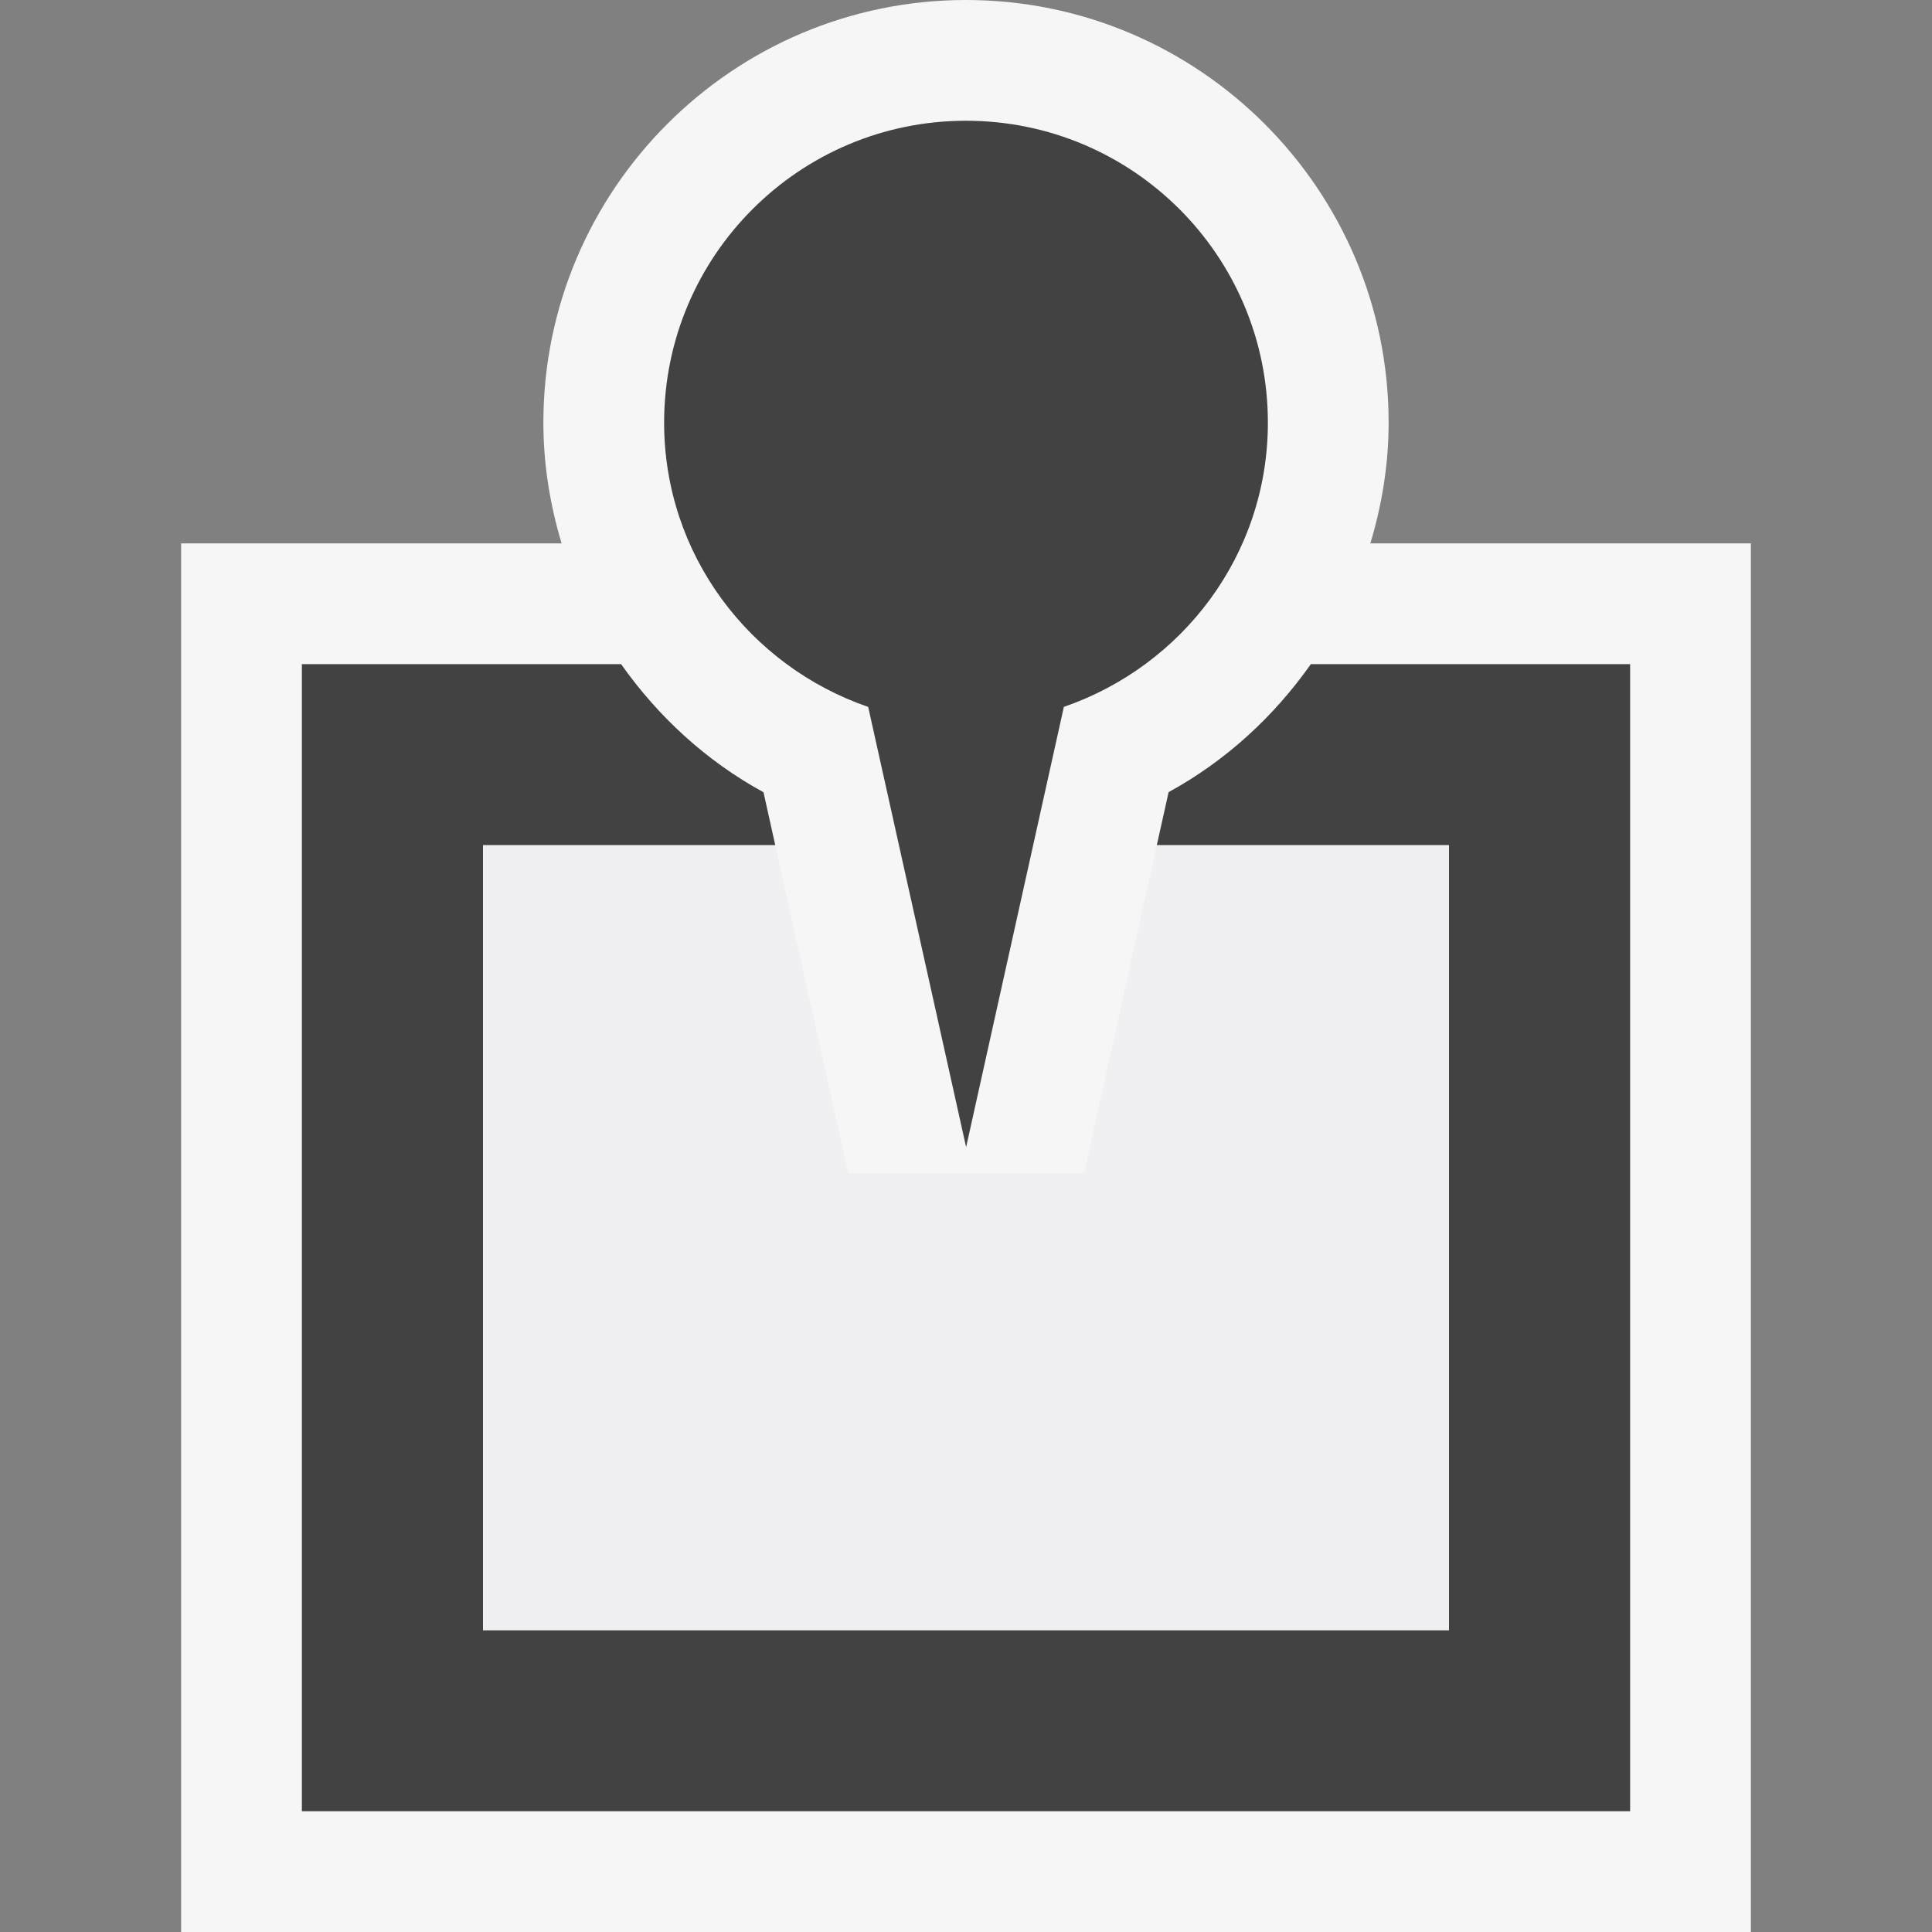 <?xml version="1.0" encoding="UTF-8" standalone="no"?>
<svg id="svg3336" xmlns:rdf="http://www.w3.org/1999/02/22-rdf-syntax-ns#" xmlns="http://www.w3.org/2000/svg" xml:space="preserve" height="40" viewBox="0 0 40 40" width="40" version="1.1" xmlns:cc="http://creativecommons.org/ns#" xmlns:dc="http://purl.org/dc/elements/1.1/"><rect x="0" y="0" width="40" height="40" fill="#808080" stroke="none"/><defs id="defs3340"><clipPath id="clipPath3350" clipPathUnits="userSpaceOnUse"><path id="path3352" d="m0 32h32v-32h-32v32z"/></clipPath><clipPath id="clipPath3362" clipPathUnits="userSpaceOnUse"><path id="path3364" d="m0 32h32v-32h-32v32z"/></clipPath></defs><g id="g3344" transform="matrix(1.25,0,0,-1.25,0,40)"><g id="g3346"><g id="g3348" clip-path="url(#clipPath3350)"><g id="g3354" transform="translate(22.697 23)"><path id="path3356" d="m0 0c0.193 0.639 0.303 1.31 0.303 2 0 3.859-3.141 7-7 7-3.86 0-7-3.141-7-7 0-0.69 0.11-1.361 0.302-2h-6.302v-23h26v23h-6.303z" fill="#f6f6f6"/></g></g></g><g id="g3358"><g id="g3360" clip-path="url(#clipPath3362)"><g id="g3366" transform="translate(21.712 21)"><path id="path3368" d="m0 0c-0.609-0.864-1.404-1.6-2.356-2.12l-0.196-0.88h4.84v-13h-16v13h4.841l-0.195 0.878c-0.954 0.52-1.748 1.257-2.359 2.122h-5.287v-19h22v19h-5.288zm-4.091-0.708-1.619-7.292-1.622 7.291c-1.961 0.676-3.38 2.518-3.38 4.709 0 2.762 2.239 5 5 5 2.762 0 5-2.238 5-5 0-2.19-1.418-4.032-3.379-4.708" fill="#424242"/></g></g></g><g id="g3370" transform="translate(19.16 18)"><path id="path3372" d="m0 0-1.205-5.434-3.905-0.001-1.209 5.435h-4.841v-13h16v13h-4.84z" fill="#f0eff1"/></g></g></svg>
